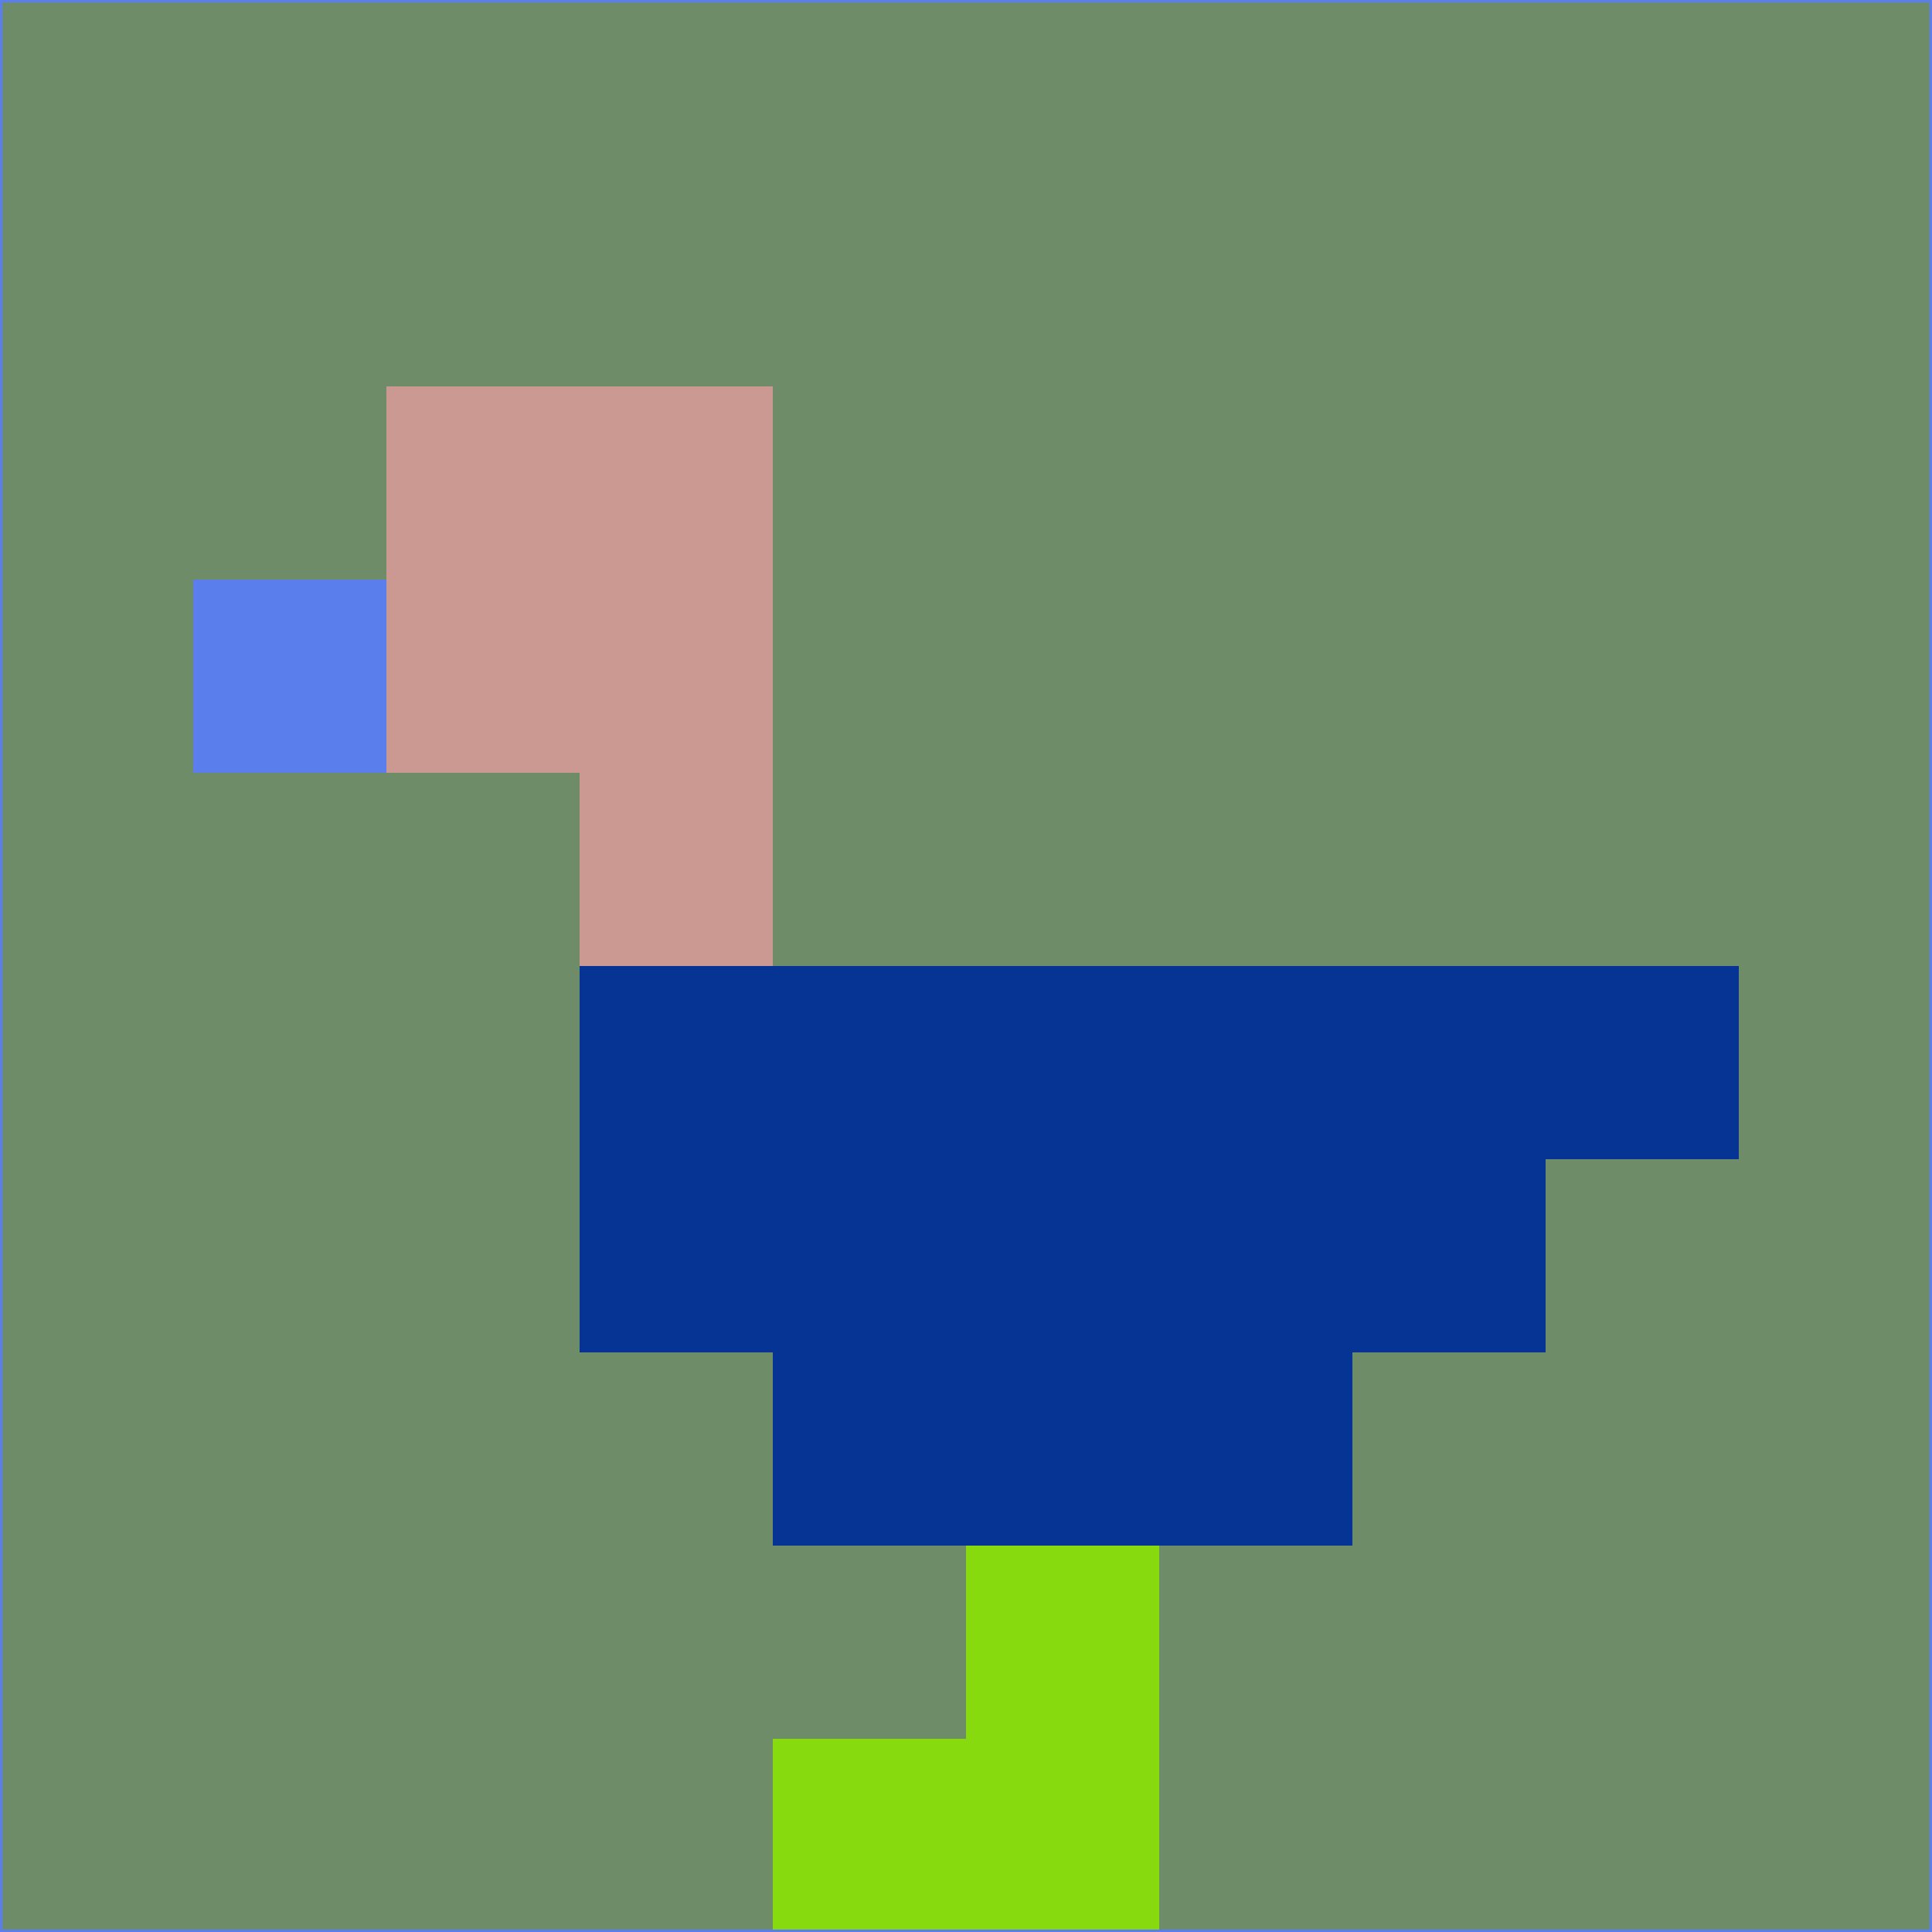 <svg xmlns="http://www.w3.org/2000/svg" version="1.1" width="785" height="785">
  <title>'goose-pfp-694263' by Dmitri Cherniak (Cyberpunk Edition)</title>
  <desc>
    seed=320142
    backgroundColor=#6f8c69
    padding=20
    innerPadding=0
    timeout=500
    dimension=1
    border=false
    Save=function(){return n.handleSave()}
    frame=12

    Rendered at 2024-09-15T22:37:00.437Z
    Generated in 1ms
    Modified for Cyberpunk theme with new color scheme
  </desc>
  <defs/>
  <rect width="100%" height="100%" fill="#6f8c69"/>
  <g>
    <g id="0-0">
      <rect x="0" y="0" height="785" width="785" fill="#6f8c69"/>
      <g>
        <!-- Neon blue -->
        <rect id="0-0-2-2-2-2" x="157" y="157" width="157" height="157" fill="#cb9992"/>
        <rect id="0-0-3-2-1-4" x="235.5" y="157" width="78.5" height="314" fill="#cb9992"/>
        <!-- Electric purple -->
        <rect id="0-0-4-5-5-1" x="314" y="392.5" width="392.5" height="78.5" fill="#053495"/>
        <rect id="0-0-3-5-5-2" x="235.5" y="392.5" width="392.5" height="157" fill="#053495"/>
        <rect id="0-0-4-5-3-3" x="314" y="392.5" width="235.5" height="235.5" fill="#053495"/>
        <!-- Neon pink -->
        <rect id="0-0-1-3-1-1" x="78.5" y="235.5" width="78.5" height="78.5" fill="#5a7eec"/>
        <!-- Cyber yellow -->
        <rect id="0-0-5-8-1-2" x="392.5" y="628" width="78.5" height="157" fill="#87da0d"/>
        <rect id="0-0-4-9-2-1" x="314" y="706.5" width="157" height="78.5" fill="#87da0d"/>
      </g>
      <rect x="0" y="0" stroke="#5a7eec" stroke-width="2" height="785" width="785" fill="none"/>
    </g>
  </g>
  <script xmlns=""/>
</svg>